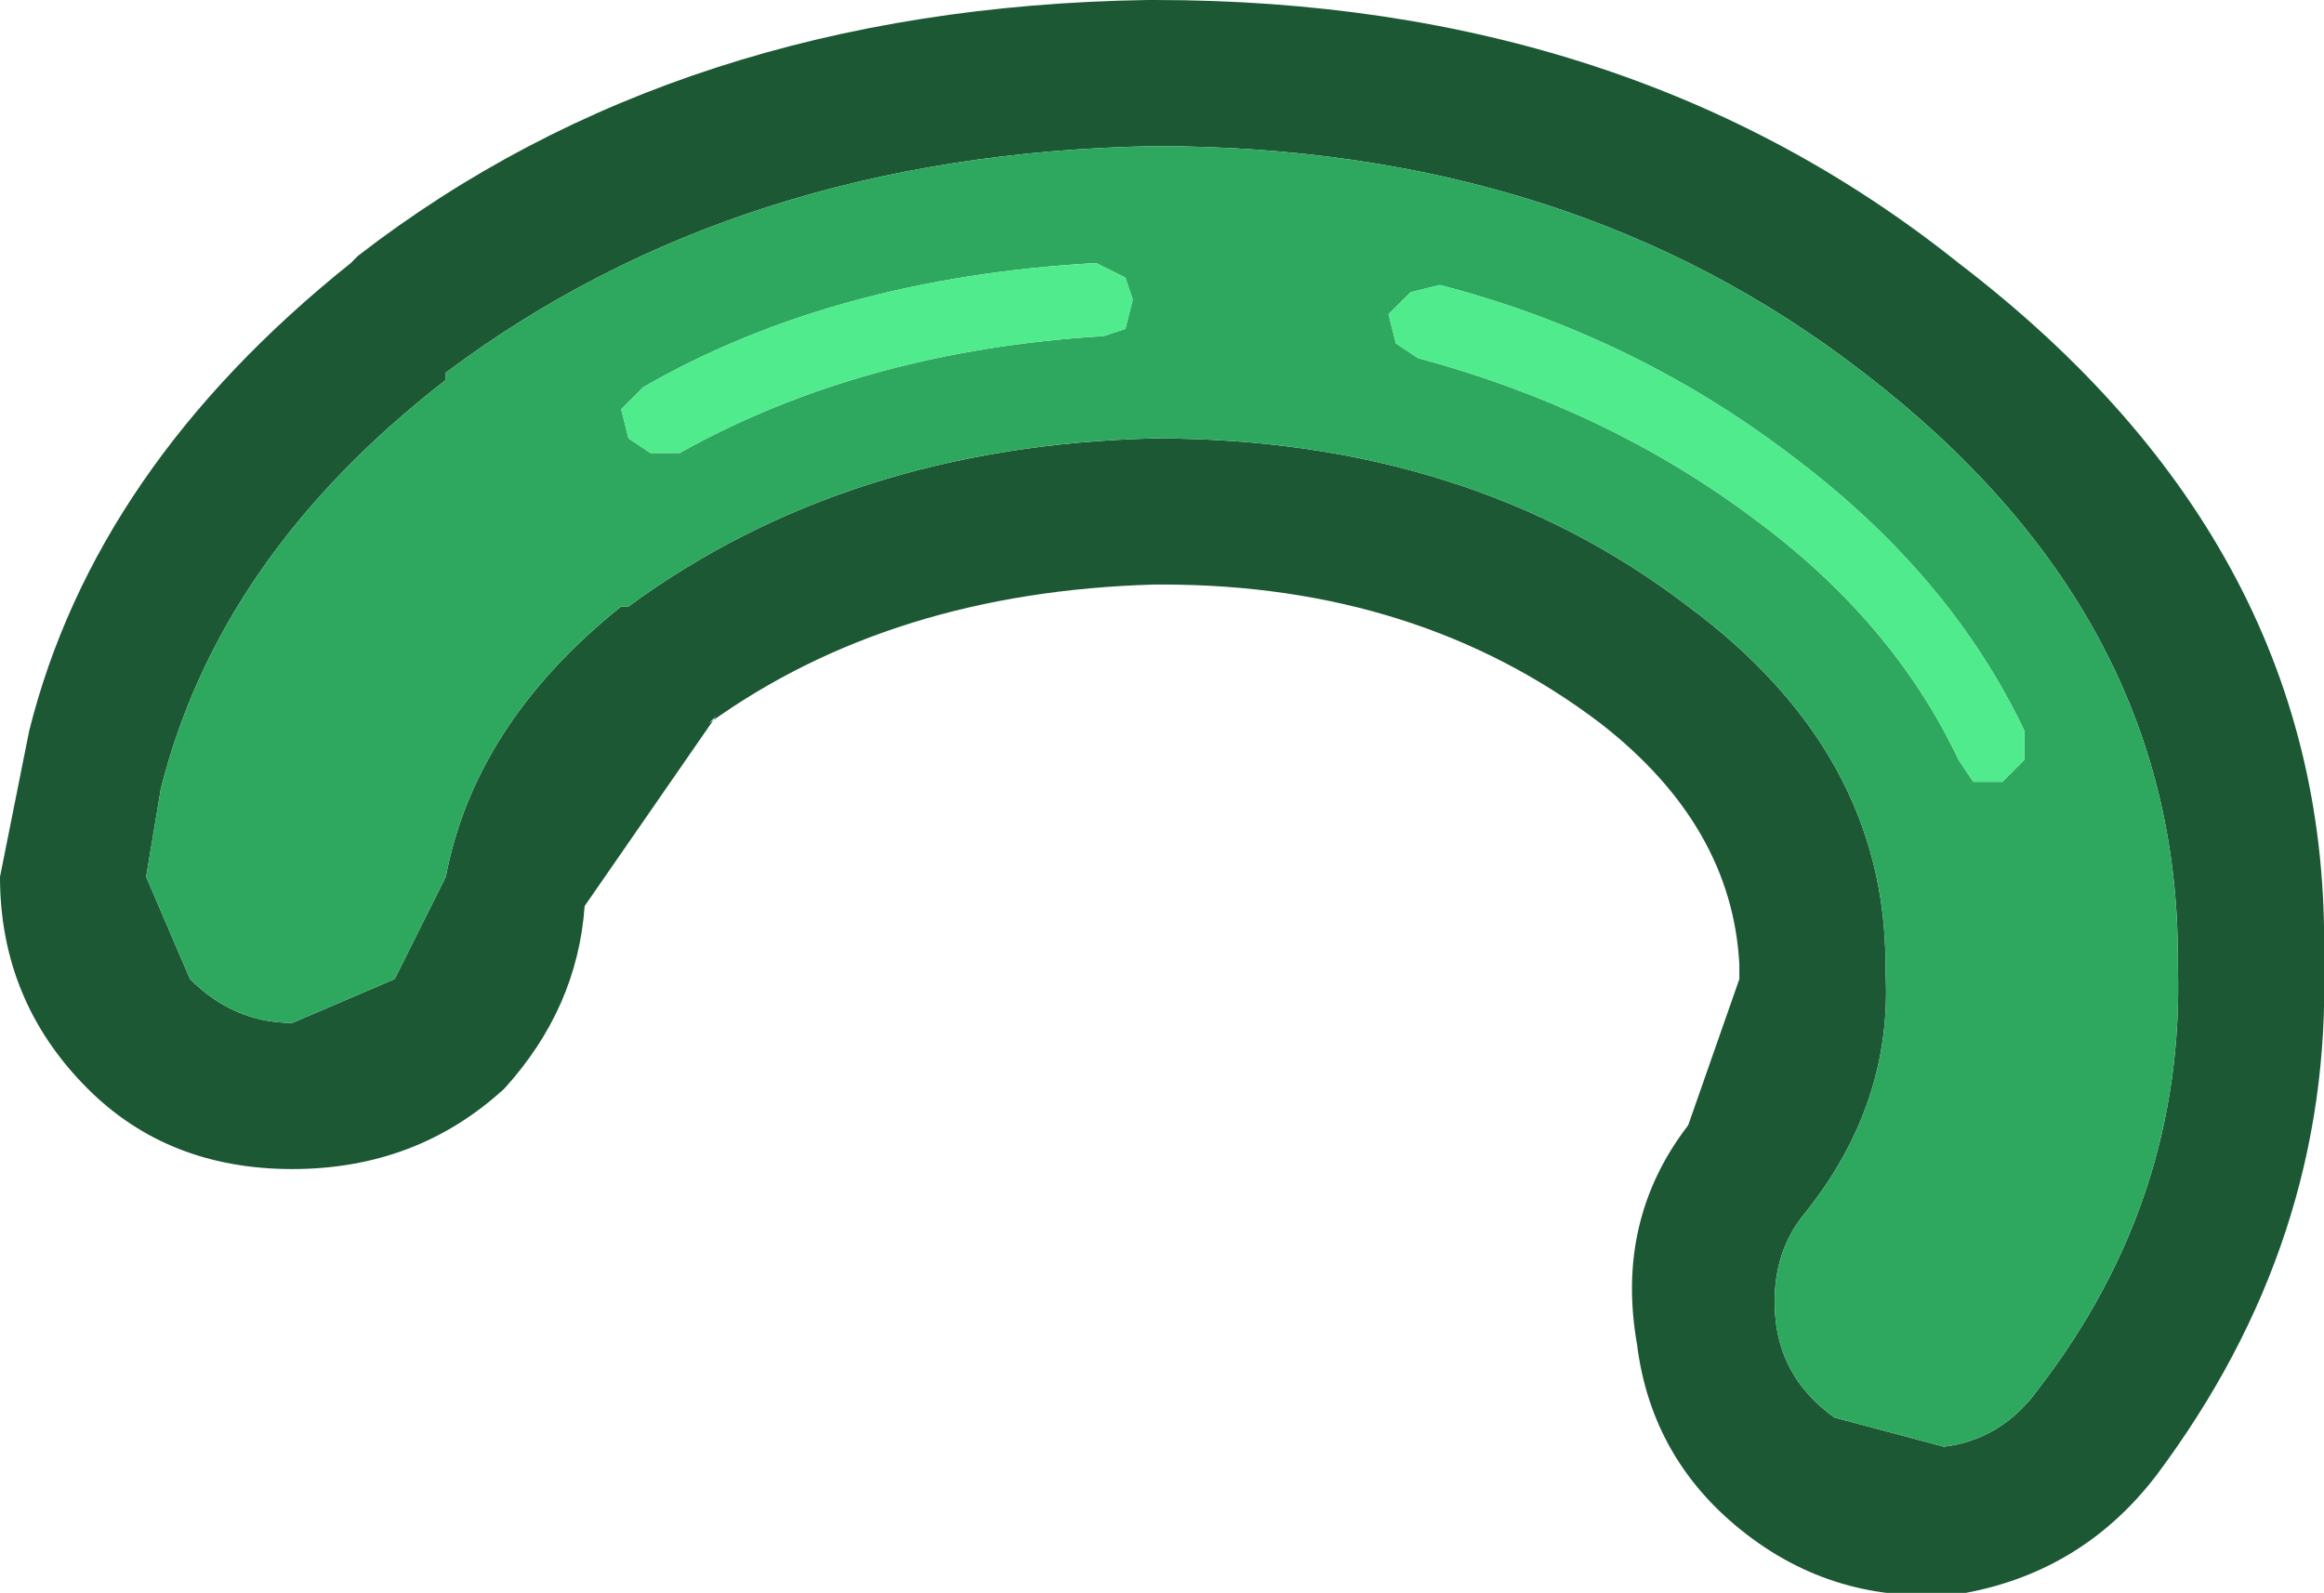 <?xml version="1.0" encoding="UTF-8" standalone="no"?>
<svg xmlns:ffdec="https://www.free-decompiler.com/flash" xmlns:xlink="http://www.w3.org/1999/xlink" ffdec:objectType="shape" height="10.9px" width="15.9px" xmlns="http://www.w3.org/2000/svg">
  <g transform="matrix(1.0, 0.0, 0.0, 1.0, 8.0, 5.35)">
    <path d="M4.9 1.3 Q4.95 2.2 4.35 2.95 4.1 3.25 4.15 3.7 4.2 4.1 4.55 4.35 L5.3 4.55 Q5.7 4.5 5.95 4.15 6.95 2.85 6.9 1.25 L6.9 1.2 Q6.9 -1.15 4.75 -2.8 2.75 -4.35 -0.1 -4.35 -2.95 -4.3 -4.95 -2.8 L-4.95 -2.75 Q-6.5 -1.55 -6.9 0.05 L-7.0 0.65 -6.7 1.35 Q-6.4 1.65 -6.0 1.65 L-5.3 1.35 -5.0 0.75 -4.95 0.65 Q-4.75 -0.4 -3.75 -1.2 L-3.7 -1.2 Q-2.2 -2.3 -0.1 -2.35 2.05 -2.35 3.55 -1.2 4.9 -0.2 4.9 1.25 L4.9 1.3 M3.9 1.35 L3.9 1.25 Q3.85 0.3 2.95 -0.4 1.7 -1.35 -0.05 -1.35 L-0.1 -1.35 Q-1.9 -1.3 -3.15 -0.4 L-3.1 -0.45 -4.0 0.85 Q-4.05 1.55 -4.55 2.1 -5.15 2.65 -6.0 2.65 -6.85 2.65 -7.4 2.1 -8.0 1.5 -8.0 0.65 L-7.8 -0.35 Q-7.35 -2.15 -5.6 -3.55 L-5.55 -3.6 Q-3.35 -5.3 -0.15 -5.35 L-0.1 -5.35 Q3.15 -5.35 5.4 -3.55 7.95 -1.6 7.9 1.2 L7.9 1.25 Q7.95 3.15 6.75 4.75 6.25 5.4 5.45 5.55 4.6 5.65 3.95 5.15 3.3 4.65 3.2 3.85 3.05 3.0 3.55 2.35 L3.9 1.35" fill="#1c5834" fill-rule="evenodd" stroke="none"/>
    <path d="M4.0 -1.8 Q4.95 -1.1 5.4 -0.15 L5.5 0.0 5.7 0.0 5.85 -0.15 5.85 -0.35 Q5.35 -1.4 4.3 -2.2 3.2 -3.05 1.85 -3.4 L1.65 -3.35 1.5 -3.2 1.55 -3.0 1.7 -2.9 Q3.0 -2.55 4.0 -1.8 M4.9 1.3 L4.9 1.25 Q4.9 -0.2 3.55 -1.2 2.05 -2.35 -0.1 -2.35 -2.2 -2.3 -3.7 -1.2 L-3.75 -1.2 Q-4.75 -0.4 -4.95 0.65 L-5.0 0.75 -5.3 1.35 -6.0 1.65 Q-6.4 1.65 -6.7 1.35 L-7.0 0.65 -6.9 0.05 Q-6.5 -1.55 -4.95 -2.75 L-4.95 -2.8 Q-2.95 -4.3 -0.1 -4.35 2.75 -4.35 4.75 -2.8 6.9 -1.15 6.9 1.2 L6.9 1.25 Q6.95 2.85 5.95 4.15 5.7 4.5 5.3 4.55 L4.55 4.35 Q4.2 4.1 4.15 3.7 4.1 3.25 4.35 2.95 4.95 2.2 4.9 1.3 M-3.35 -2.25 Q-2.1 -2.95 -0.45 -3.05 L-0.3 -3.1 -0.25 -3.3 -0.3 -3.45 -0.5 -3.55 Q-2.3 -3.45 -3.6 -2.7 L-3.75 -2.55 -3.7 -2.35 -3.55 -2.25 -3.35 -2.25" fill="#2ea85e" fill-rule="evenodd" stroke="none"/>
    <path d="M4.0 -1.8 Q3.0 -2.55 1.7 -2.9 L1.55 -3.0 1.5 -3.2 1.65 -3.35 1.85 -3.4 Q3.2 -3.05 4.3 -2.2 5.35 -1.4 5.85 -0.35 L5.85 -0.15 5.7 0.0 5.5 0.0 5.4 -0.15 Q4.95 -1.1 4.0 -1.8 M-3.35 -2.25 L-3.55 -2.25 -3.7 -2.35 -3.75 -2.55 -3.6 -2.7 Q-2.3 -3.45 -0.5 -3.55 L-0.3 -3.45 -0.25 -3.3 -0.3 -3.1 -0.45 -3.05 Q-2.1 -2.95 -3.35 -2.25" fill="#50eb8d" fill-rule="evenodd" stroke="none"/>
  </g>
</svg>
